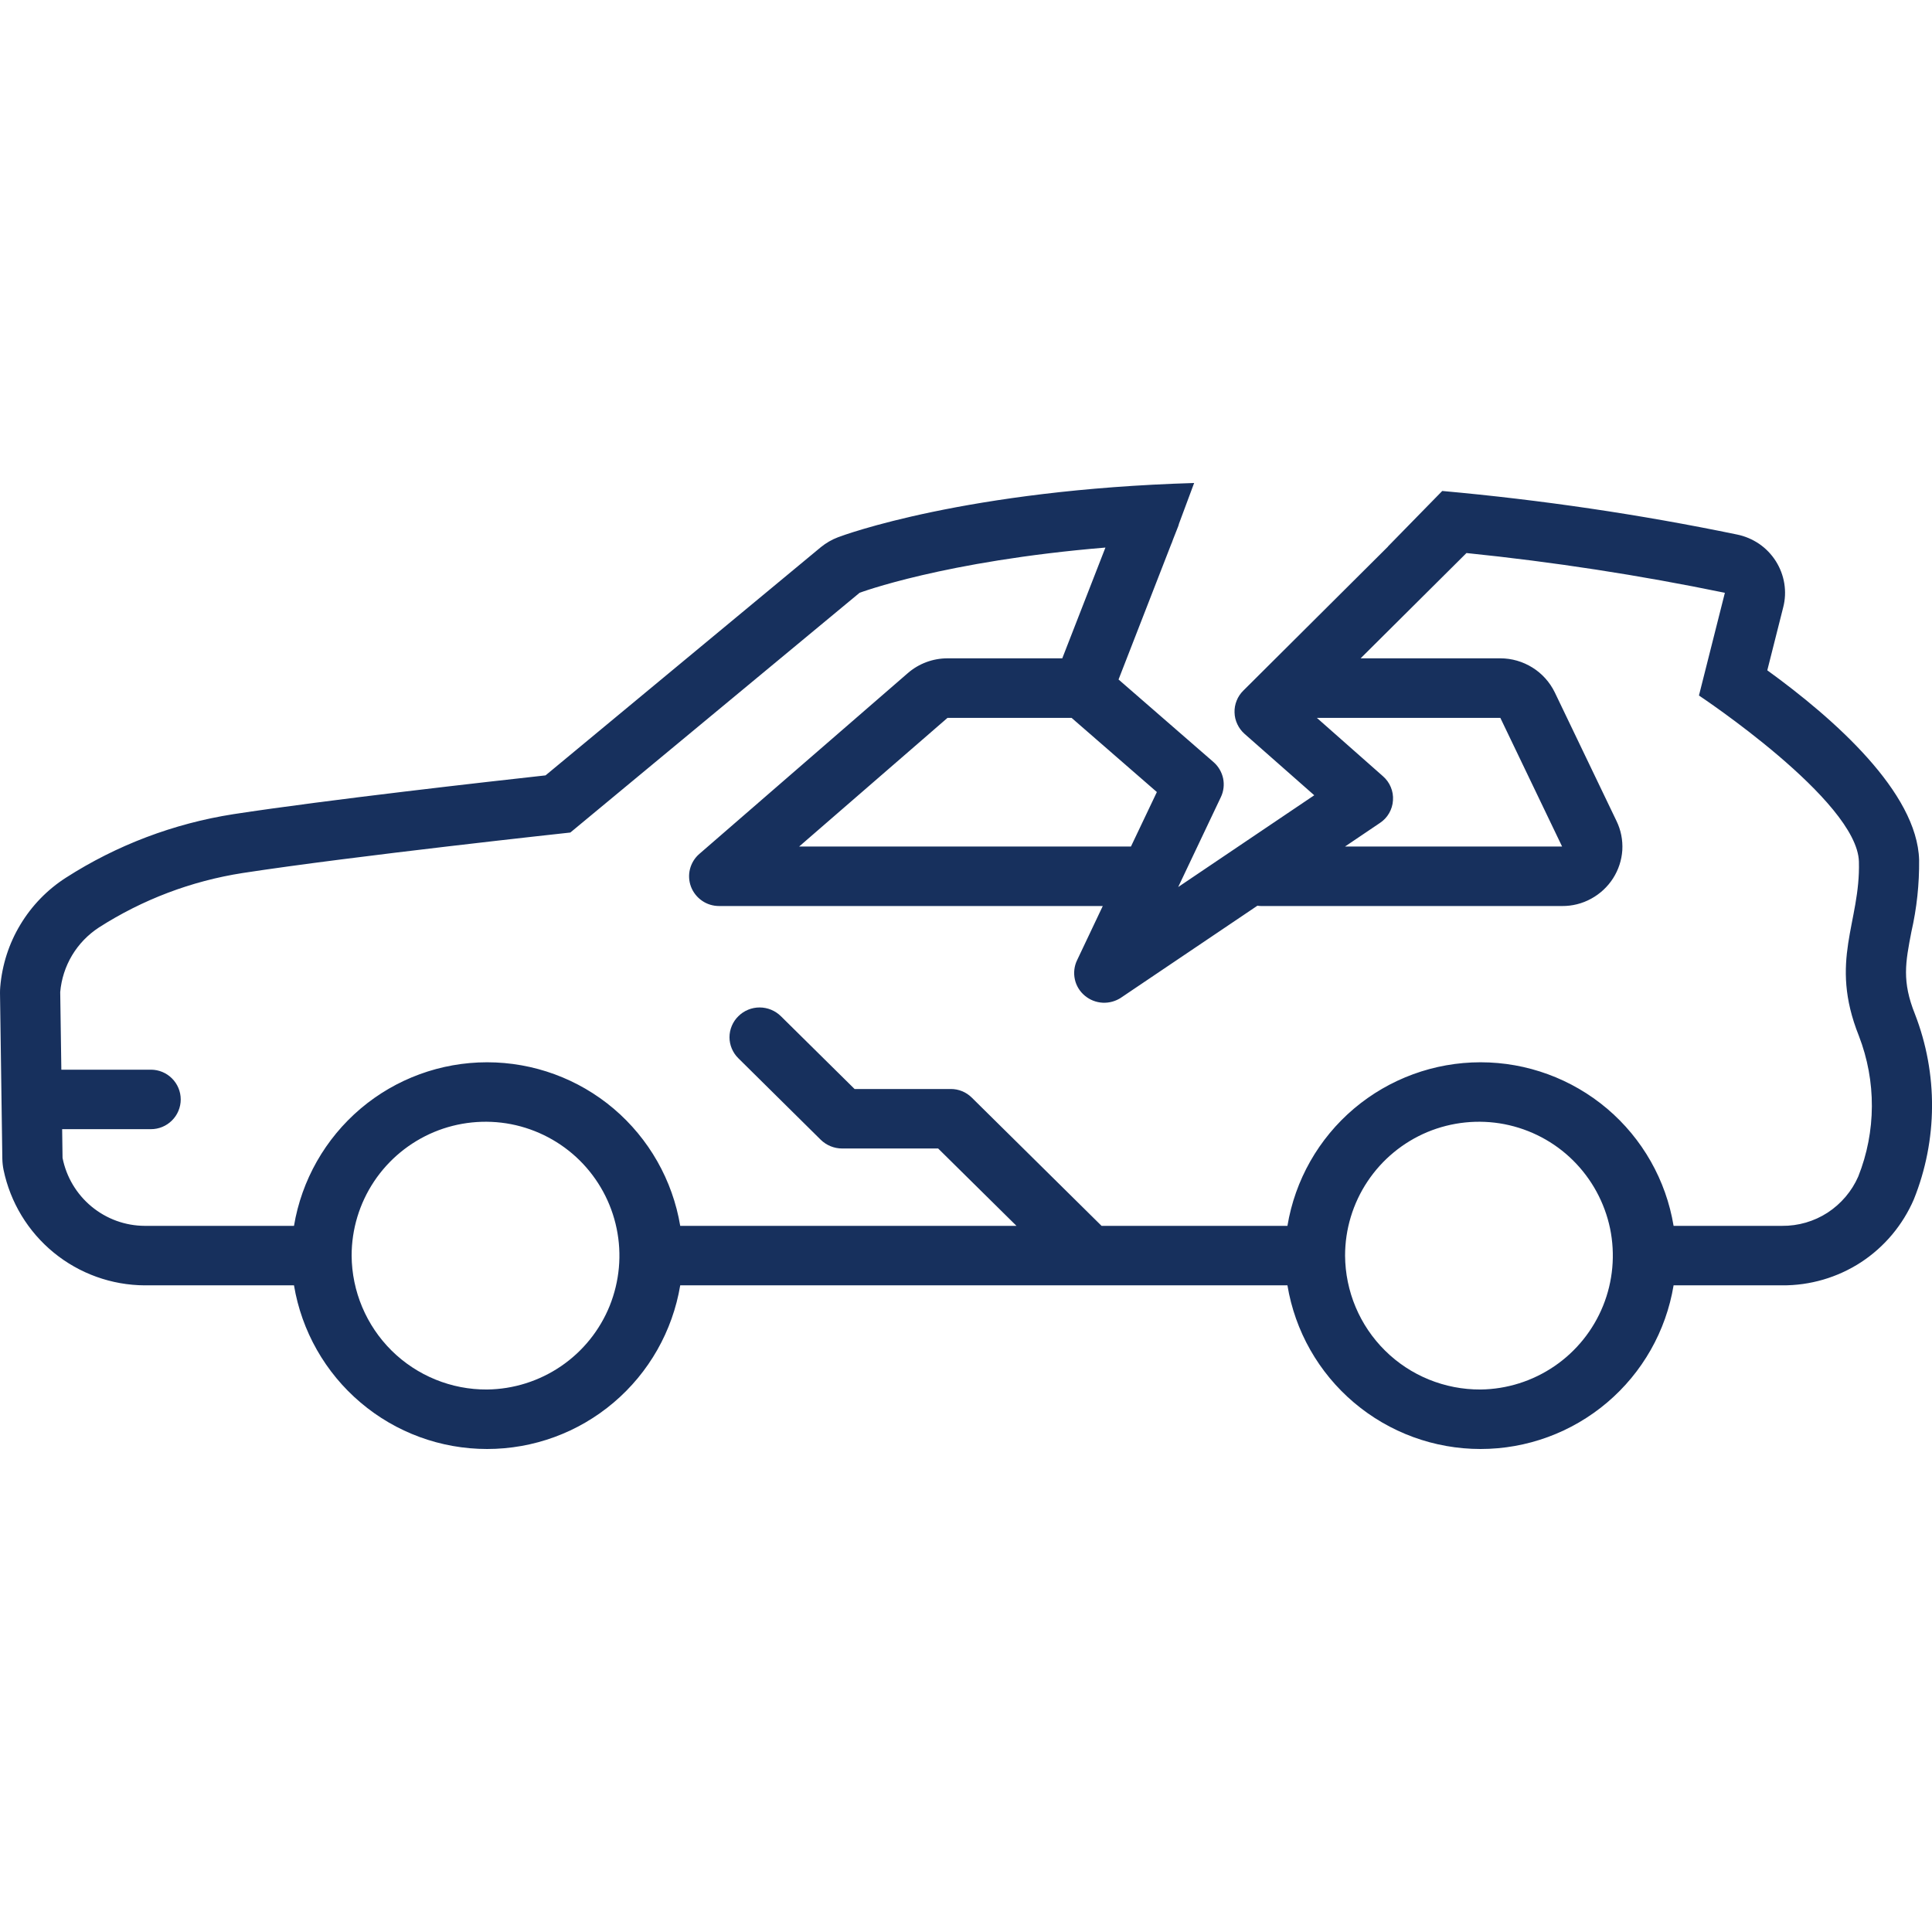 <svg width="24" height="24" viewBox="0 0 24 24" fill="none" xmlns="http://www.w3.org/2000/svg">
<g id="svgexport-4 (3) 1" clip-path="url(#clip0_94_3527)">
<g id="Group">
<path id="Vector" d="M23.774 14.9C23.636 15.219 23.408 15.491 23.117 15.681C22.826 15.87 22.485 15.97 22.137 15.967H20.79C20.696 16.535 20.403 17.051 19.964 17.423C19.524 17.796 18.967 18 18.392 18C17.816 18 17.259 17.796 16.819 17.423C16.38 17.051 16.087 16.535 15.993 15.967H8.45C8.355 16.535 8.062 17.051 7.623 17.423C7.184 17.796 6.627 18 6.051 18C5.475 18 4.918 17.796 4.479 17.423C4.04 17.051 3.747 16.535 3.652 15.967H1.798C1.385 15.965 0.986 15.821 0.667 15.56C0.348 15.299 0.128 14.936 0.044 14.532C0.035 14.487 0.03 14.441 0.029 14.395L1.33514e-05 12.334C-0 12.309 0.001 12.284 0.003 12.26C0.026 11.986 0.111 11.721 0.253 11.486C0.394 11.251 0.588 11.051 0.819 10.903C1.45 10.498 2.158 10.23 2.899 10.114C4.066 9.935 6.097 9.707 6.777 9.632L10.197 6.797C10.261 6.745 10.333 6.703 10.41 6.674C10.478 6.648 12.001 6.084 14.834 6L14.646 6.505C14.643 6.514 14.641 6.524 14.638 6.533L14.573 6.698L14.554 6.75H14.553L13.895 8.441L15.075 9.467C15.136 9.52 15.177 9.591 15.194 9.669C15.21 9.747 15.201 9.829 15.166 9.902L14.636 11.019L16.326 9.879L15.46 9.116C15.423 9.083 15.392 9.042 15.371 8.997C15.349 8.951 15.337 8.902 15.336 8.851C15.334 8.801 15.343 8.751 15.362 8.704C15.38 8.657 15.409 8.615 15.444 8.58L17.244 6.788H17.242L17.916 6.099C19.146 6.21 20.369 6.39 21.578 6.64C21.677 6.66 21.77 6.7 21.853 6.756C21.936 6.813 22.006 6.886 22.06 6.971C22.113 7.055 22.149 7.149 22.165 7.247C22.181 7.346 22.177 7.446 22.152 7.543L21.954 8.327C22.788 8.931 23.816 9.843 23.84 10.682C23.843 10.982 23.811 11.282 23.744 11.575C23.67 11.958 23.625 12.19 23.788 12.597C24.076 13.339 24.071 14.162 23.774 14.9ZM18.392 17.261C18.72 17.257 19.039 17.156 19.31 16.971C19.581 16.786 19.791 16.525 19.914 16.221C20.037 15.917 20.067 15.583 20.001 15.261C19.934 14.94 19.774 14.646 19.541 14.415C19.308 14.184 19.011 14.028 18.689 13.965C18.367 13.903 18.034 13.937 17.731 14.063C17.428 14.19 17.17 14.403 16.988 14.676C16.806 14.949 16.709 15.27 16.709 15.598C16.712 16.041 16.89 16.466 17.206 16.778C17.521 17.09 17.948 17.263 18.392 17.261ZM6.051 17.261C6.379 17.257 6.699 17.156 6.97 16.971C7.241 16.786 7.451 16.525 7.574 16.221C7.696 15.916 7.727 15.583 7.66 15.261C7.594 14.94 7.434 14.646 7.201 14.415C6.967 14.184 6.671 14.028 6.349 13.965C6.027 13.903 5.693 13.937 5.391 14.063C5.088 14.19 4.829 14.403 4.647 14.676C4.465 14.949 4.368 15.27 4.368 15.598C4.371 16.041 4.55 16.466 4.865 16.778C5.181 17.09 5.608 17.264 6.051 17.261ZM13.312 8.918H11.77L9.927 10.516H14.049L14.371 9.839L13.312 8.918ZM17.142 10.223L16.708 10.516H19.405L18.638 8.918H16.359L17.18 9.643C17.222 9.68 17.256 9.726 17.277 9.778C17.299 9.83 17.308 9.886 17.304 9.942C17.301 9.999 17.284 10.053 17.256 10.102C17.228 10.151 17.189 10.192 17.142 10.223ZM23.092 12.869C22.716 11.928 23.113 11.464 23.092 10.703C23.071 9.943 21.105 8.64 21.105 8.64L21.427 7.364C20.366 7.145 19.294 6.98 18.217 6.87L16.902 8.178H18.638C18.779 8.178 18.917 8.218 19.037 8.293C19.156 8.367 19.252 8.474 19.314 8.601L20.081 10.199C20.136 10.312 20.16 10.436 20.153 10.561C20.145 10.686 20.105 10.806 20.038 10.911C19.97 11.017 19.876 11.104 19.766 11.164C19.655 11.225 19.531 11.256 19.405 11.255H15.665C15.65 11.255 15.635 11.253 15.62 11.251L13.928 12.392C13.86 12.438 13.779 12.46 13.698 12.456C13.616 12.452 13.538 12.421 13.475 12.368C13.413 12.316 13.369 12.245 13.352 12.165C13.335 12.086 13.344 12.003 13.379 11.93L13.699 11.255H8.934C8.858 11.255 8.784 11.233 8.722 11.19C8.659 11.147 8.611 11.086 8.584 11.016C8.557 10.945 8.553 10.868 8.571 10.796C8.59 10.723 8.63 10.657 8.687 10.608L11.277 8.362C11.414 8.243 11.589 8.178 11.77 8.178H13.196L13.732 6.802C11.726 6.969 10.678 7.364 10.678 7.364L7.085 10.342C7.085 10.342 4.4 10.632 3.014 10.845C2.378 10.944 1.769 11.175 1.228 11.522C1.092 11.611 0.978 11.729 0.895 11.868C0.812 12.007 0.762 12.163 0.748 12.324L0.762 13.288H1.875C1.973 13.288 2.067 13.327 2.136 13.396C2.206 13.466 2.245 13.559 2.245 13.658C2.245 13.755 2.206 13.85 2.136 13.919C2.067 13.988 1.973 14.027 1.875 14.027H0.772L0.777 14.384C0.824 14.621 0.951 14.834 1.137 14.988C1.323 15.142 1.556 15.227 1.798 15.228H3.652C3.747 14.66 4.04 14.145 4.479 13.772C4.918 13.4 5.475 13.196 6.051 13.196C6.627 13.196 7.184 13.4 7.623 13.772C8.062 14.145 8.355 14.66 8.45 15.228H12.627L11.654 14.267H10.461C10.362 14.267 10.267 14.228 10.196 14.159L9.172 13.146C9.137 13.112 9.11 13.071 9.091 13.027C9.072 12.982 9.062 12.934 9.062 12.885C9.062 12.836 9.072 12.788 9.091 12.743C9.11 12.698 9.137 12.658 9.172 12.624C9.242 12.554 9.337 12.515 9.436 12.515C9.535 12.515 9.63 12.554 9.701 12.624L10.616 13.528H11.809C11.908 13.527 12.003 13.566 12.073 13.636L13.684 15.228H15.993C16.087 14.66 16.38 14.144 16.819 13.772C17.259 13.4 17.816 13.196 18.392 13.196C18.967 13.196 19.524 13.4 19.964 13.772C20.403 14.144 20.696 14.66 20.79 15.228H22.137C22.338 15.23 22.535 15.173 22.703 15.064C22.871 14.954 23.004 14.798 23.084 14.615C23.307 14.055 23.309 13.431 23.092 12.869Z" fill="#17305D"/>
</g>
</g>
<defs>
<clipPath id="clip0_94_3527">
<rect width="24" height="24" fill="white" transform="matrix(-1 0 0 1 24 0)"/>
</clipPath>
</defs>
</svg>
